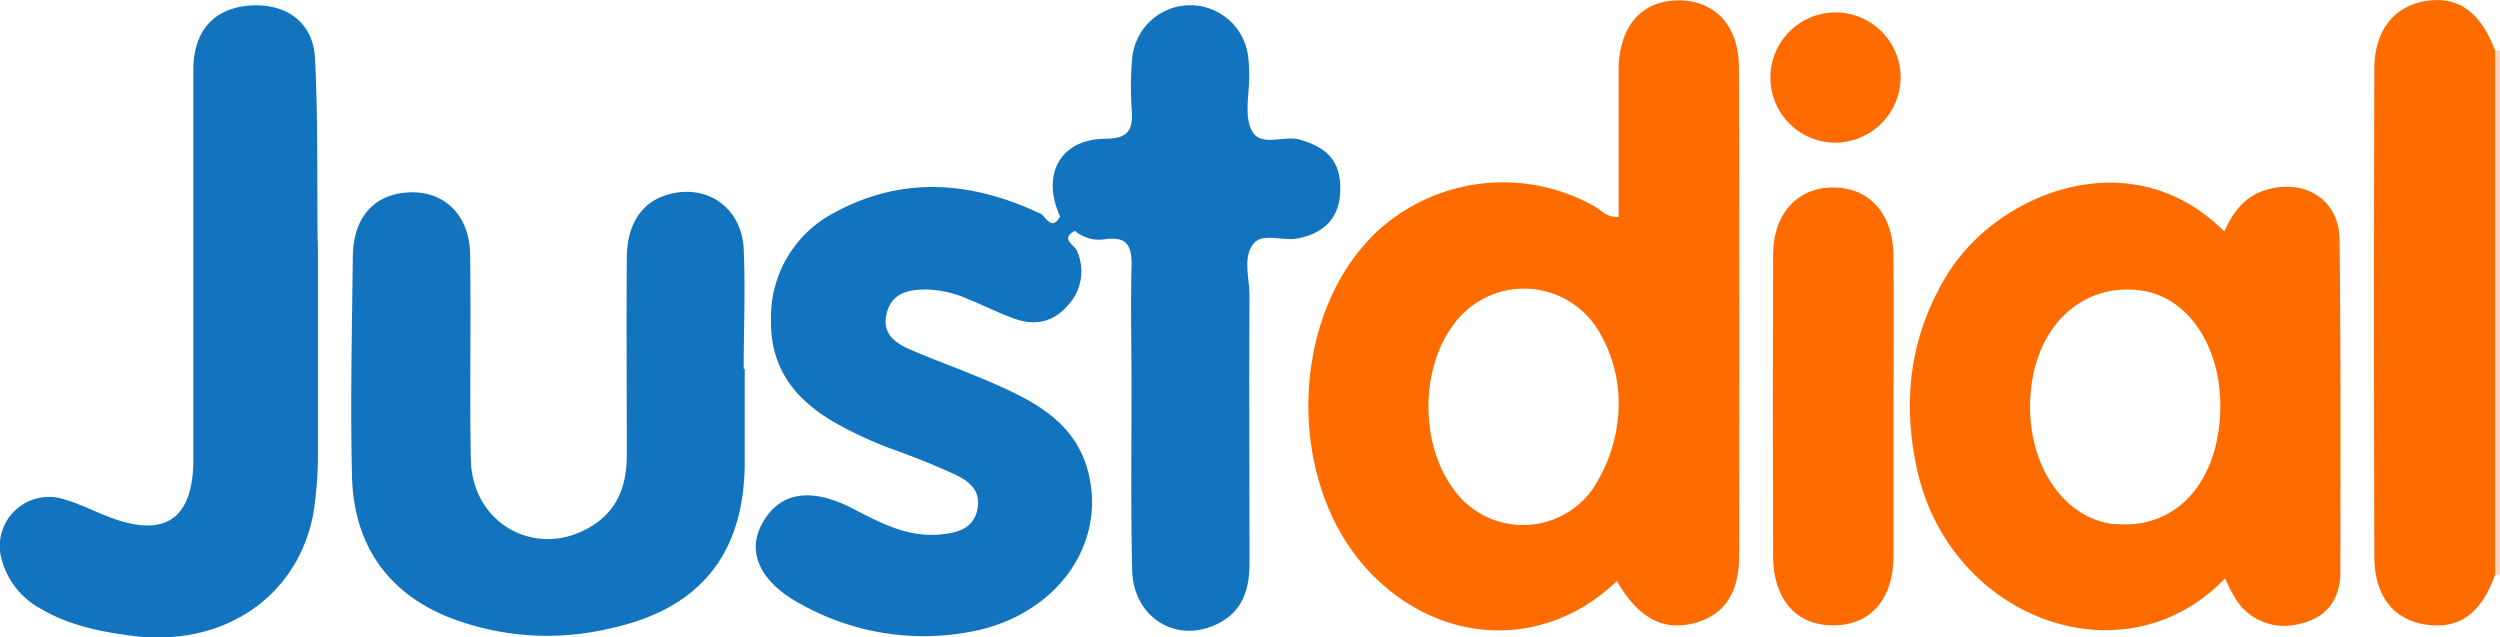 <svg id="Layer_1" data-name="Layer 1" xmlns="http://www.w3.org/2000/svg" viewBox="0 0 322.47 82.22"><defs><style>.cls-1{fill:#fed5bf;}.cls-2{fill:#1274bf;}.cls-3{fill:#fe6c00;}.cls-4{fill:#fe6c01;}</style></defs><path class="cls-1" d="M335.67,165.13a3.39,3.39,0,0,1,.64,0v67.6a3.33,3.33,0,0,1-.63,0c-1.48-1.31-1.28-3.1-1.29-4.77q-.06-29.06,0-58.12C334.4,168.22,334.21,166.44,335.67,165.13Z" transform="translate(-13.84 -158.61)"/><path class="cls-2" d="M109.9,206.19c0,4.16,0,8.33,0,12.49-.18,11.49-5.85,18.46-17.2,20.95A35,35,0,0,1,72,238.34c-8.34-3.26-12.56-9.65-12.76-18.41-.22-9.42,0-18.85.11-28.27.07-4.73,2.43-7.61,6.34-8.15,5-.7,8.71,2.49,8.79,7.91.13,8.81-.07,17.63.09,26.44.15,8.29,8.35,12.87,15.38,8.74,3.56-2.1,4.75-5.38,4.74-9.32,0-8.45-.06-16.9,0-25.34,0-4.49,2-7.31,5.35-8.25,5-1.4,9.49,1.7,9.73,7.08.23,5.13,0,10.28,0,15.42Z" transform="translate(-13.84 -158.61)"/><path class="cls-2" d="M152.5,188.39c-2,1,0,1.89.25,2.56a6.43,6.43,0,0,1-1.27,7.16c-1.93,2.18-4.4,2.54-7,1.53-2-.74-3.82-1.67-5.75-2.44a14.2,14.2,0,0,0-5.34-1.25c-2.37,0-4.52.42-5.18,3.09s1.16,3.85,3.14,4.7c3.83,1.65,7.77,3,11.57,4.74,5,2.23,9.66,5,11.23,10.8,2.54,9.41-3.94,18.59-14.76,20.75a32.49,32.49,0,0,1-22.1-3.41c-5.26-2.78-7.1-6.57-5.29-10.18,2.13-4.25,6.18-5.14,11.75-2.27,3.63,1.87,7.17,3.8,11.45,3.37,2.19-.21,4.25-.78,4.72-3.27s-1.16-3.64-3-4.5q-3.67-1.68-7.49-3.05a49.92,49.92,0,0,1-8-3.66c-5.16-3-8.29-7.09-8.14-13.33A15.16,15.16,0,0,1,121.54,186c8.79-4.75,17.69-4,26.53.18.63.3,1.43,2.36,2.5.34C151.9,186.44,152.52,187.09,152.5,188.39Z" transform="translate(-13.84 -158.61)"/><path class="cls-2" d="M54.85,194.71c0,7.22,0,14.44,0,21.66a50.17,50.17,0,0,1-.58,8.41c-2,10.83-11.58,17.31-23.3,15.85-4.14-.52-8.23-1.34-11.91-3.52A10.22,10.22,0,0,1,14.12,231a6.34,6.34,0,0,1,7.94-8c2,.56,3.87,1.54,5.81,2.28,7.21,2.78,10.89.33,10.91-7.38,0-16.77,0-33.53,0-50.3,0-5.07,2.74-8,7.4-8.28s8.07,2.2,8.3,6.86c.38,7.69.25,15.4.33,23.11C54.87,191,54.85,192.88,54.85,194.71Z" transform="translate(-13.84 -158.61)"/><path class="cls-2" d="M152.5,188.39l-1.93-1.88c-2.44-5.35,0-9.93,5.77-10,3.18,0,3.67-1.25,3.47-3.88a40.4,40.4,0,0,1,.08-6.6,7.52,7.52,0,0,1,14.94-.17,22,22,0,0,1,.15,2.57c0,2.32-.63,5,.26,6.89,1.11,2.42,4.19.66,6.36,1.32,3.59,1.1,5.18,2.84,5.12,6.54-.07,3.43-2,5.55-5.56,6.19-1.91.36-4.46-.78-5.63.67-1.44,1.8-.5,4.49-.52,6.78-.06,11.51,0,23,0,34.53,0,3.44-1,6.31-4.36,7.84-5.24,2.41-10.61-1-10.77-7-.2-8.08-.08-16.16-.09-24.24,0-4.9-.12-9.8,0-14.69.09-2.65-.31-4.27-3.51-3.78A4.76,4.76,0,0,1,152.5,188.39Z" transform="translate(-13.84 -158.61)"/><path class="cls-3" d="M335.67,165.13q0,33.83,0,67.66c-1.82,5-4.63,7-8.86,6.4s-6.69-3.7-6.71-8.71q-.09-31.5,0-63c0-4.95,2.55-8.1,6.67-8.75S333.83,160.15,335.67,165.13Z" transform="translate(-13.84 -158.61)"/><path class="cls-3" d="M258.09,210.75c0,6.49,0,13,0,19.46,0,5.71-3,9.1-7.86,9.06-4.69,0-7.66-3.36-7.68-8.87q-.07-19.46,0-38.91c0-5.35,3.2-8.76,7.84-8.7s7.65,3.43,7.69,8.87C258.13,198,258.09,204.39,258.09,210.75Z" transform="translate(-13.84 -158.61)"/><path class="cls-4" d="M259,168.53a8.48,8.48,0,0,1-8.74,8.48,8.4,8.4,0,1,1,8.74-8.48Z" transform="translate(-13.84 -158.61)"/><path class="cls-3" d="M238.14,167.31c0-5.47-3.21-8.73-7.92-8.65s-7.56,3.42-7.59,8.92c0,6.33,0,12.65,0,19-1.52.14-2.23-.86-3.15-1.37a24,24,0,0,0-28.29,3.52c-11.32,11.05-11.47,32.84-.3,44.06,9.11,9.17,22.29,9.57,31.5.78,2.87,4.86,6,6.49,10.17,5.37,3.58-1,5.59-3.78,5.6-8.47Q238.24,198.9,238.14,167.31Zm-18.61,54a11,11,0,0,1-18.14.48c-4.28-5.66-4.41-15.23-.28-21a11.22,11.22,0,0,1,18.86.39,18,18,0,0,1,2.66,9.51A19.87,19.87,0,0,1,219.53,221.27Z" transform="translate(-13.84 -158.61)"/><path class="cls-3" d="M315.61,189.47c-.06-5.18-4.62-7.92-9.62-6.32-2.69.86-4.15,2.88-5.24,5.32-12-12-29.27-5-35.75,5.57-4.82,7.88-5.81,16.3-3.89,25.08,4.21,19.3,26.64,27.69,39.73,14.1.44.94.67,1.49,1,2a7.42,7.42,0,0,0,8.68,3.84c3.53-.79,5.18-3.24,5.2-6.64C315.73,218.12,315.79,203.79,315.61,189.47ZM286.9,226.21l-.37,0c-7.06-.78-11.83-8.77-10.66-17.86,1.05-8.15,6.86-13.23,14.06-12.28,5.05.66,9,5.17,10.06,11.65a25.28,25.28,0,0,1,.25,3C300.27,220.61,294.68,226.84,286.9,226.21Z" transform="translate(-13.84 -158.61)"/></svg>